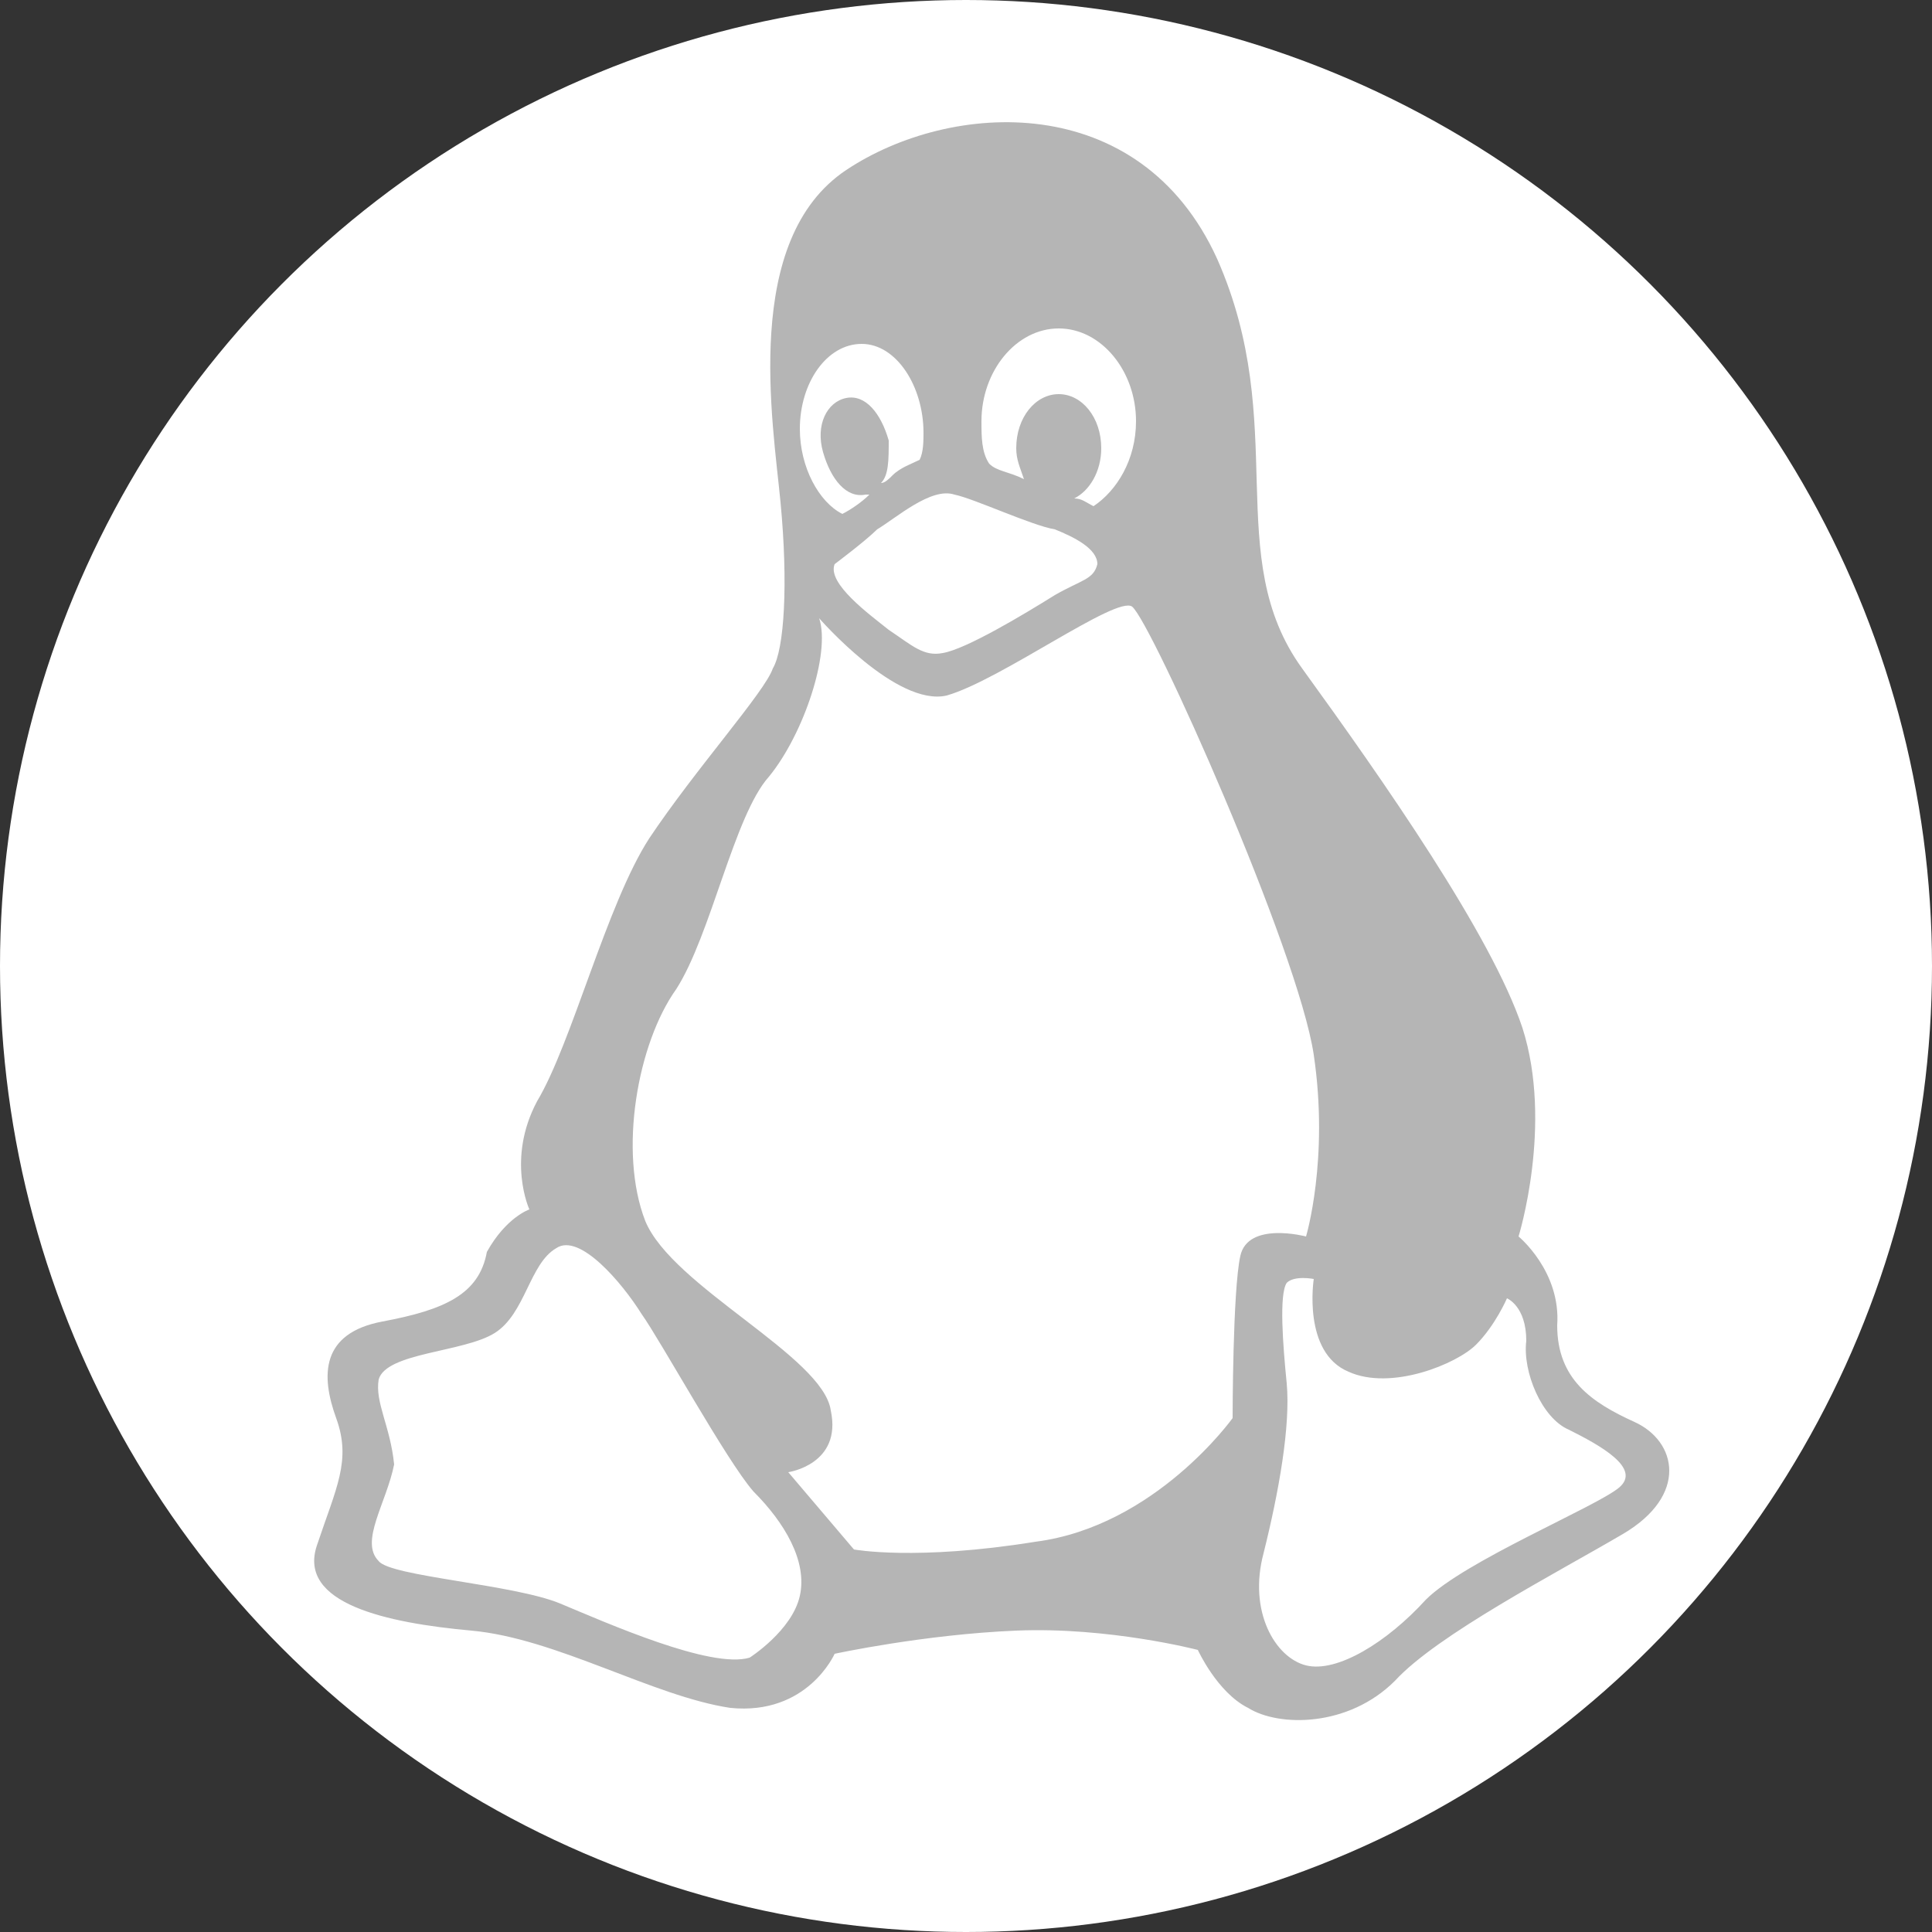 <?xml version="1.0" encoding="utf-8"?>
<!-- Generator: Adobe Illustrator 23.0.3, SVG Export Plug-In . SVG Version: 6.00 Build 0)  -->
<svg version="1.1" id="Layer_1" xmlns="http://www.w3.org/2000/svg" xmlns:xlink="http://www.w3.org/1999/xlink" x="0px" y="0px"
	 viewBox="0 0 50 50" style="enable-background:new 0 0 50 50;" xml:space="preserve">
<rect x="0" y="0" width="50" height="50" fill="#333333" stroke="none"/>
<style type="text/css">
	.st0{fill:#FFFFFF;}
	.st1{fill:#B5B5B5;}
</style>
<circle class="st0" cx="25" cy="25" r="25"/>
<rect x="20.7" y="7.6" class="st0" width="11.3" height="33.1"/>
<ellipse class="st0" cx="35.7" cy="35.8" rx="3.8" ry="7.1"/>
<ellipse class="st0" cx="16.9" cy="36.6" rx="4.5" ry="5.6"/>
<ellipse class="st0" cx="32.3" cy="26.8" rx="2.6" ry="6.4"/>
<ellipse class="st0" cx="20.7" cy="26.8" rx="3" ry="8.6"/>
<ellipse class="st0" cx="17.7" cy="28.3" rx="1.5" ry="4.1"/>
<rect x="9.4" y="34.7" class="st0" width="6.8" height="6.8"/>
<rect x="16.2" y="37.7" class="st0" width="4.5" height="5.3"/>
<rect x="13.9" y="40.7" class="st0" width="3.8" height="1.5"/>
<rect x="31.9" y="39.2" class="st0" width="3" height="4.5"/>
<rect x="37.9" y="36.9" class="st0" width="4.5" height="2.3"/>
<rect x="37.9" y="34.7" class="st0" width="2.3" height="6"/>
<rect x="38.7" y="35.4" class="st0" width="1.5" height="4.5"/>
<rect x="39.4" y="36.2" class="st0" width="1.5" height="3.8"/>
<path class="st1" d="M12.2,42.2c2.2,0.2,4.7,1.7,6.7,2c2,0.2,2.7-1.4,2.7-1.4s2.3-0.5,4.7-0.6s4.7,0.5,4.7,0.5s0.5,1.1,1.3,1.5
	c0.8,0.5,2.6,0.5,3.8-0.7c1.1-1.2,4.2-2.8,5.9-3.8c1.7-1,1.4-2.4,0.3-2.9c-1.1-0.5-2-1.1-2-2.5c0.1-1.4-1-2.3-1-2.3s0.9-2.9,0.1-5.4
	c-0.8-2.4-3.6-6.4-5.7-9.3S33.4,11,31.5,6.7c-2-4.4-6.9-4.1-9.6-2.3s-1.9,6.5-1.7,8.6s0.1,3.8-0.2,4.3c-0.2,0.6-2,2.6-3.2,4.4
	c-1.1,1.7-2,5.3-2.9,6.8c-0.8,1.5-0.2,2.8-0.2,2.8s-0.6,0.2-1.1,1.1c-0.2,1.1-1.1,1.5-2.7,1.8c-1.6,0.3-1.6,1.4-1.2,2.5
	c0.4,1.1,0,1.8-0.5,3.3C7.7,41.5,10,42,12.2,42.2z M34.9,35.5c1.1,0.5,2.8-0.2,3.3-0.7c0.5-0.5,0.8-1.2,0.8-1.2s0.5,0.2,0.5,1.1
	c-0.1,0.8,0.4,2,1.1,2.3c0.8,0.4,1.9,1,1.3,1.5s-4,1.9-5,2.9c-1,1.1-2.3,1.9-3.1,1.7s-1.5-1.4-1.1-2.9c0.4-1.6,0.7-3.3,0.6-4.4
	c-0.1-1-0.2-2.3,0-2.6c0.2-0.2,0.7-0.1,0.7-0.1S33.7,35,34.9,35.5z M27.4,8.5c1.1,0,2,1.1,2,2.4c0,1-0.5,1.8-1.1,2.2
	c-0.2-0.1-0.3-0.2-0.5-0.2c0.4-0.2,0.7-0.7,0.7-1.3c0-0.8-0.5-1.4-1.1-1.4s-1.1,0.6-1.1,1.4c0,0.3,0.1,0.5,0.2,0.8
	c-0.4-0.2-0.7-0.2-0.9-0.4c-0.2-0.3-0.2-0.7-0.2-1.1C25.4,9.6,26.3,8.5,27.4,8.5z M24.7,12.8c0.5,0.1,2,0.8,2.6,0.9
	c0.5,0.2,1.1,0.5,1.1,0.9c-0.1,0.4-0.4,0.4-1.1,0.8c-0.8,0.5-2.3,1.4-2.9,1.5c-0.5,0.1-0.8-0.2-1.4-0.6c-0.5-0.4-1.6-1.2-1.4-1.7
	c0,0,0.8-0.6,1.1-0.9C23.2,13.4,24.1,12.6,24.7,12.8z M22.3,8.9c0.9,0,1.6,1.1,1.6,2.3c0,0.2,0,0.5-0.1,0.7
	c-0.2,0.1-0.5,0.2-0.7,0.4c-0.1,0.1-0.2,0.2-0.3,0.2c0.2-0.2,0.2-0.6,0.2-1.1c-0.2-0.7-0.6-1.2-1.1-1.1s-0.8,0.7-0.6,1.4
	c0.2,0.7,0.6,1.2,1.1,1.1h0.1c-0.2,0.2-0.5,0.4-0.7,0.5c-0.6-0.3-1.1-1.2-1.1-2.2C20.7,9.9,21.4,8.9,22.3,8.9z M17.5,25.6
	c0.9-1.4,1.5-4.5,2.4-5.5c0.9-1.1,1.6-3.2,1.3-4.1c0,0,2,2.3,3.3,2c1.4-0.4,4.4-2.6,4.8-2.3c0.5,0.4,4.3,8.9,4.7,11.6
	c0.4,2.7-0.2,4.7-0.2,4.7s-1.5-0.4-1.7,0.5c-0.2,0.9-0.2,4.2-0.2,4.2s-2,2.8-5.1,3.2c-3.1,0.5-4.7,0.2-4.7,0.2l-1.7-2
	c0,0,1.4-0.2,1.1-1.6c-0.2-1.4-4.1-3.2-4.8-4.9C16,29.8,16.5,27,17.5,25.6z M9.8,35.7C10,35,12,35,12.8,34.5
	c0.8-0.5,0.9-1.8,1.6-2.2c0.6-0.4,1.7,0.9,2.2,1.7c0.5,0.7,2.2,3.8,2.9,4.6c0.8,0.8,1.4,1.8,1.2,2.7c-0.2,0.9-1.3,1.6-1.3,1.6
	c-1,0.3-3.7-0.9-4.9-1.4c-1.2-0.5-4.4-0.7-4.7-1.1c-0.5-0.5,0.2-1.5,0.4-2.5C10.1,36.9,9.7,36.3,9.8,35.7z"/>
</svg>
